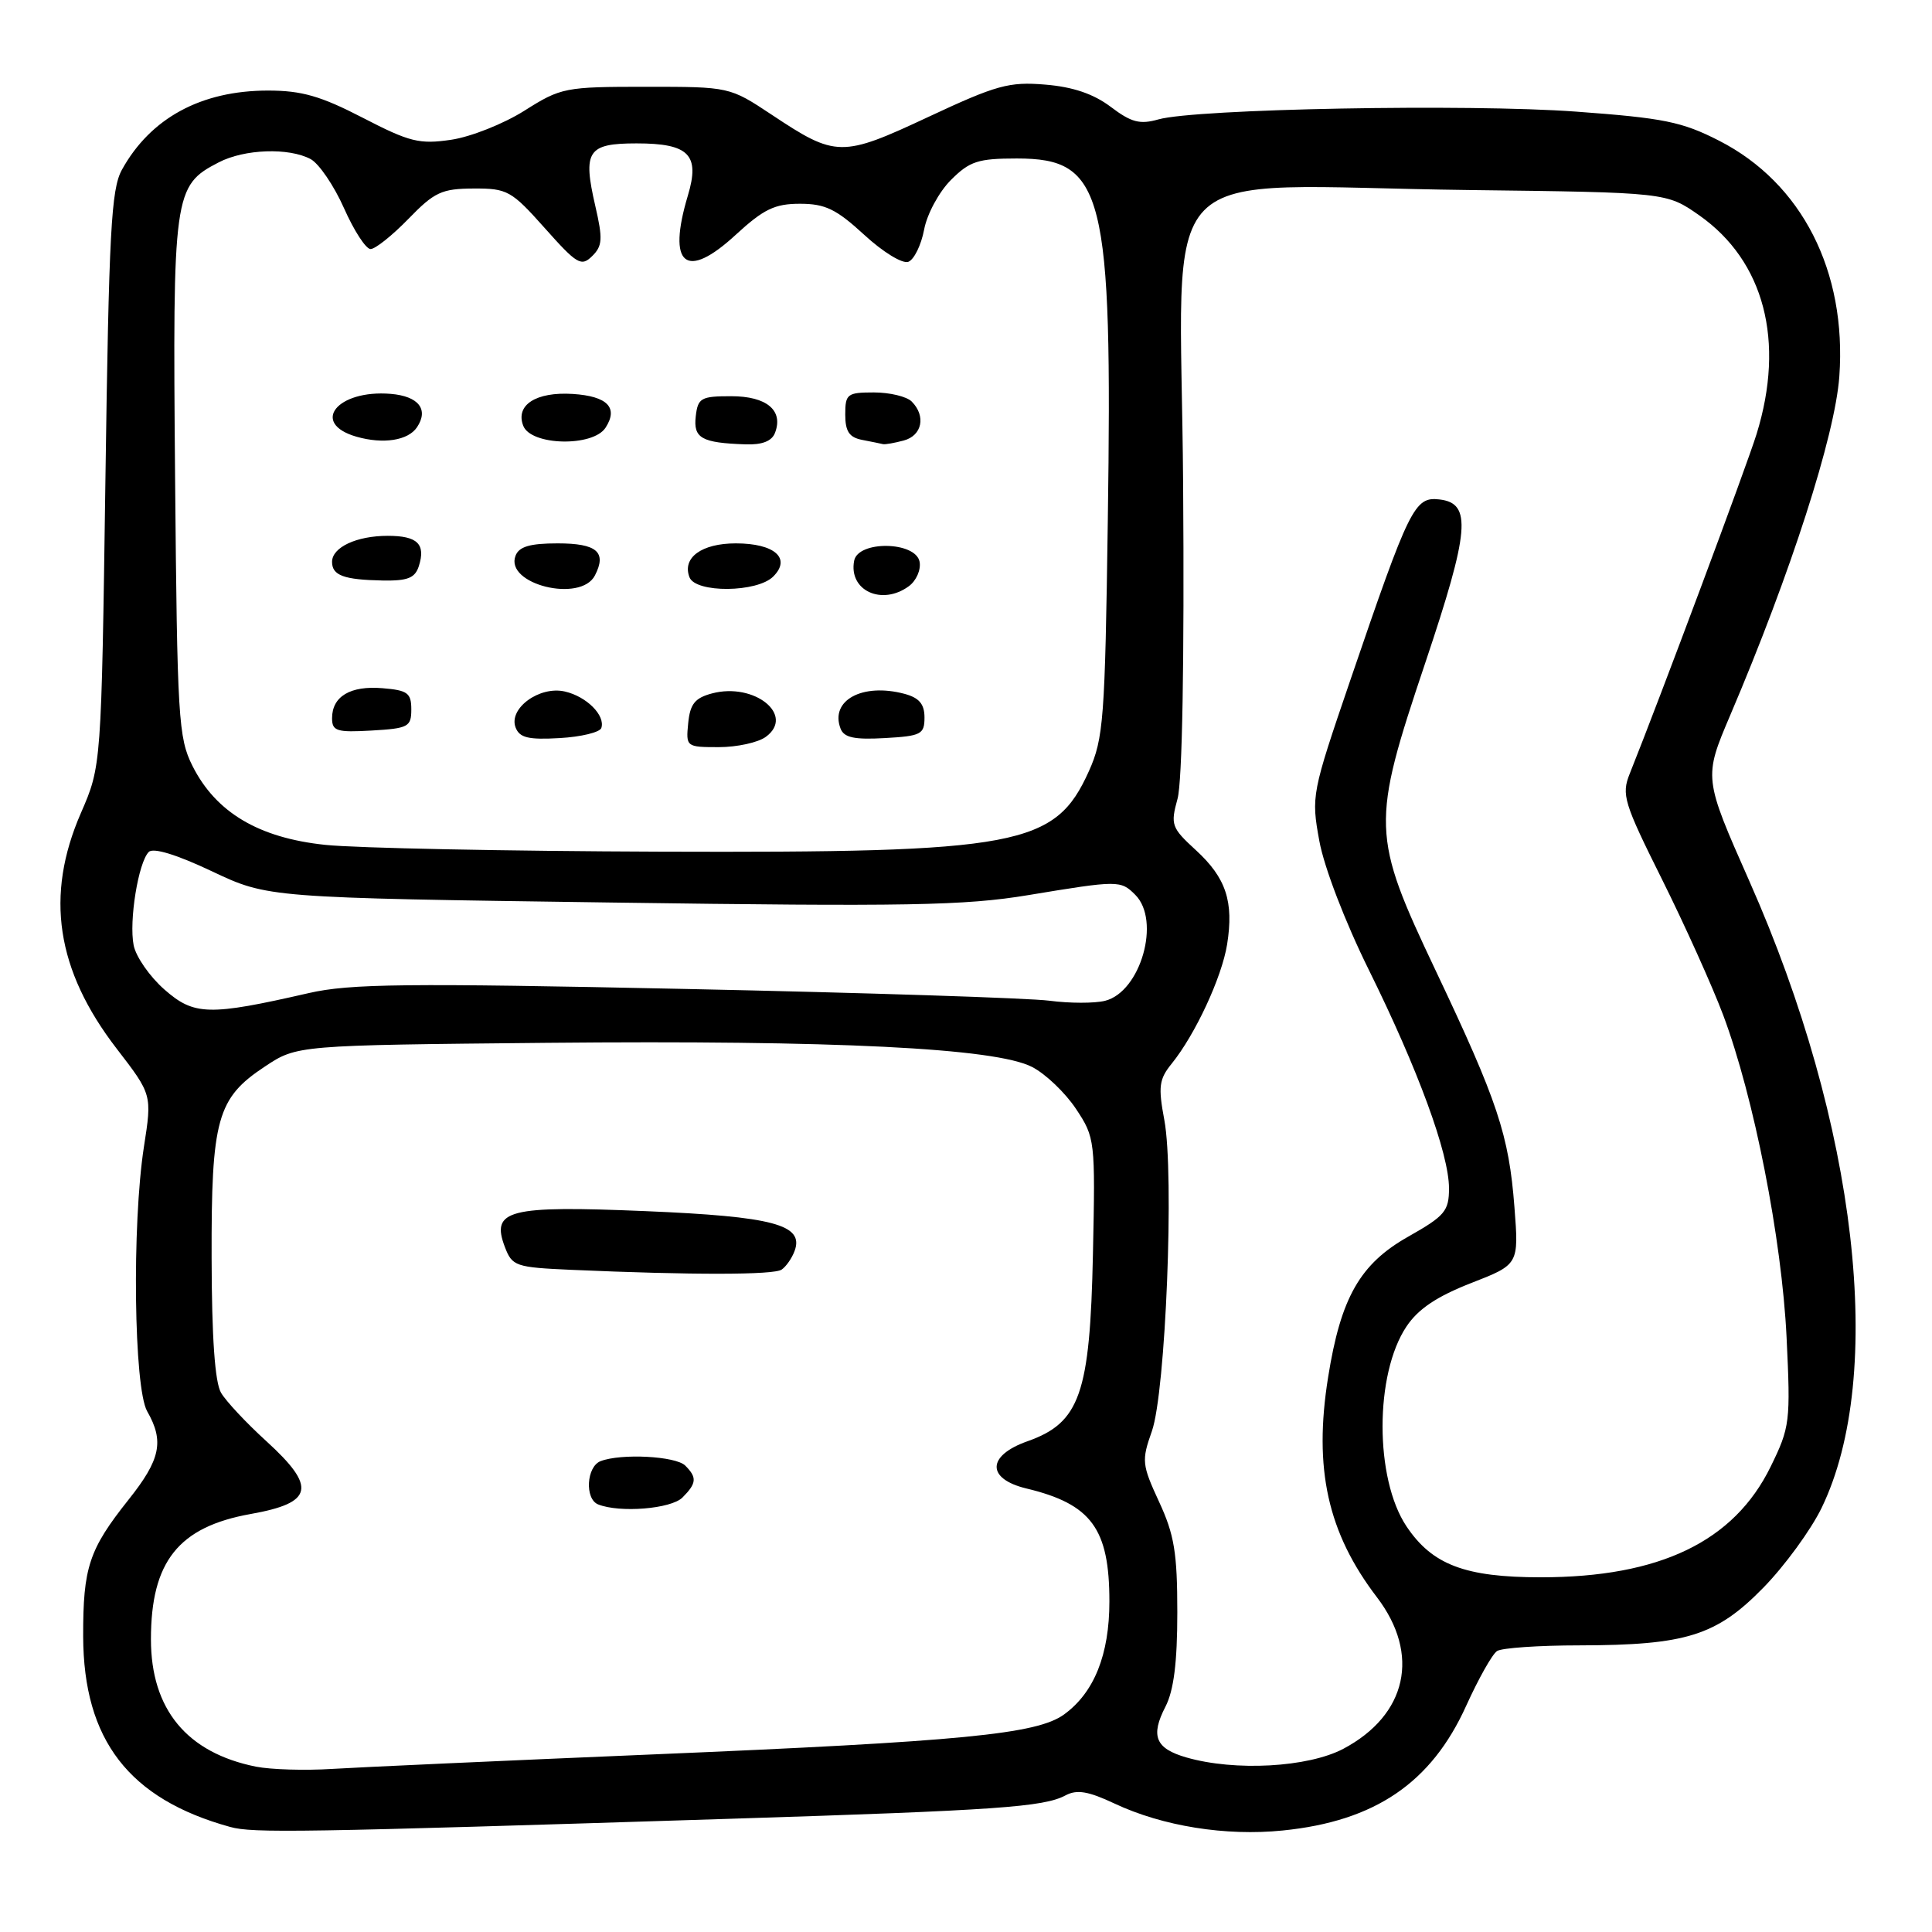 <?xml version="1.0" encoding="UTF-8" standalone="no"?>
<!DOCTYPE svg PUBLIC "-//W3C//DTD SVG 1.1//EN" "http://www.w3.org/Graphics/SVG/1.1/DTD/svg11.dtd" >
<svg xmlns="http://www.w3.org/2000/svg" xmlns:xlink="http://www.w3.org/1999/xlink" version="1.1" viewBox="0 0 256 256">
 <g >
 <path fill="currentColor"
d=" M 97.00 240.99 C 132.03 239.88 138.31 239.44 141.18 237.90 C 142.70 237.09 144.19 237.34 147.68 238.98 C 154.06 241.98 162.42 243.32 169.97 242.55 C 182.20 241.32 189.66 236.24 194.28 226.02 C 195.91 222.43 197.74 219.17 198.37 218.77 C 198.99 218.36 203.91 218.02 209.31 218.02 C 223.43 217.99 227.43 216.74 233.65 210.38 C 236.48 207.49 239.95 202.73 241.37 199.81 C 249.91 182.19 246.10 149.02 231.81 116.78 C 225.74 103.06 225.74 103.06 229.26 94.78 C 237.28 75.97 243.16 57.70 243.72 49.88 C 244.72 35.95 238.76 24.25 227.80 18.65 C 222.88 16.13 220.44 15.64 208.83 14.79 C 194.55 13.74 158.46 14.42 153.50 15.82 C 151.04 16.52 149.90 16.22 147.18 14.16 C 144.90 12.44 142.17 11.51 138.49 11.21 C 133.71 10.81 132.04 11.27 123.04 15.48 C 111.52 20.87 110.77 20.86 102.27 15.21 C 96.67 11.50 96.67 11.50 85.59 11.50 C 74.86 11.50 74.34 11.60 69.50 14.66 C 66.75 16.40 62.37 18.14 59.78 18.52 C 55.58 19.14 54.28 18.82 48.08 15.61 C 42.51 12.73 39.98 12.00 35.52 12.00 C 26.65 12.00 19.94 15.64 16.15 22.50 C 14.73 25.09 14.43 30.68 13.97 63.50 C 13.43 101.50 13.43 101.50 10.72 107.73 C 5.95 118.67 7.44 128.53 15.45 138.94 C 20.15 145.04 20.15 145.04 19.07 151.96 C 17.47 162.28 17.74 183.91 19.50 187.00 C 21.78 190.98 21.27 193.40 17.03 198.72 C 11.79 205.31 11.00 207.69 11.02 216.82 C 11.06 230.56 17.09 238.38 30.50 242.08 C 33.52 242.91 39.42 242.82 97.00 240.99 Z  M 33.91 234.09 C 24.76 232.25 20.00 226.49 20.00 217.22 C 20.00 206.91 23.65 202.32 33.23 200.61 C 41.54 199.13 41.98 197.06 35.30 190.97 C 32.66 188.57 29.95 185.68 29.29 184.55 C 28.48 183.18 28.06 177.25 28.04 166.72 C 27.99 148.26 28.76 145.51 35.10 141.32 C 39.35 138.50 39.35 138.50 72.43 138.18 C 110.68 137.82 131.92 138.87 136.76 141.38 C 138.55 142.30 141.16 144.80 142.58 146.94 C 145.10 150.74 145.14 151.10 144.82 166.16 C 144.43 184.71 143.10 188.52 136.13 190.98 C 130.76 192.88 130.69 195.95 136.00 197.23 C 144.62 199.30 147.00 202.55 147.00 212.20 C 147.00 219.25 144.98 224.28 141.00 227.17 C 137.41 229.79 127.49 230.75 86.50 232.47 C 66.70 233.30 47.58 234.17 44.00 234.39 C 40.42 234.62 35.88 234.48 33.91 234.09 Z  M 90.43 198.43 C 92.31 196.54 92.38 195.78 90.80 194.20 C 89.54 192.94 82.31 192.56 79.58 193.61 C 77.71 194.33 77.46 198.61 79.25 199.34 C 82.11 200.49 88.92 199.94 90.43 198.43 Z  M 103.57 168.23 C 104.16 167.83 104.94 166.71 105.29 165.75 C 106.57 162.28 102.47 161.19 85.50 160.48 C 67.31 159.72 65.03 160.31 66.90 165.24 C 67.87 167.78 68.32 167.93 75.71 168.26 C 91.67 168.96 102.53 168.95 103.57 168.23 Z  M 157.20 232.87 C 153.10 231.69 152.42 230.03 154.43 226.14 C 155.53 224.00 156.00 220.29 156.00 213.65 C 156.00 205.76 155.60 203.34 153.58 198.99 C 151.31 194.07 151.25 193.54 152.63 189.64 C 154.46 184.45 155.62 155.54 154.28 148.41 C 153.45 143.98 153.58 143.00 155.27 140.92 C 158.38 137.07 161.90 129.50 162.60 125.13 C 163.50 119.47 162.46 116.32 158.47 112.66 C 155.22 109.68 155.08 109.29 156.03 105.84 C 156.66 103.57 156.94 87.63 156.77 64.14 C 156.46 19.92 151.85 24.66 194.67 25.18 C 220.83 25.50 220.83 25.50 225.17 28.54 C 233.77 34.59 236.56 45.20 232.76 57.50 C 231.46 61.71 219.94 92.56 215.95 102.51 C 214.83 105.29 215.16 106.36 220.22 116.51 C 223.23 122.55 226.88 130.65 228.33 134.50 C 232.40 145.36 236.10 164.15 236.73 177.19 C 237.27 188.41 237.18 189.11 234.62 194.34 C 229.76 204.27 219.93 209.00 204.16 209.00 C 194.13 209.00 189.77 207.34 186.36 202.24 C 182.14 195.91 182.14 182.07 186.37 175.76 C 187.92 173.44 190.39 171.79 194.91 170.02 C 201.26 167.55 201.26 167.55 200.67 159.94 C 199.94 150.40 198.45 145.93 190.25 128.64 C 181.71 110.62 181.66 109.26 188.87 87.79 C 194.73 70.31 195.05 66.68 190.74 66.18 C 187.43 65.80 186.78 67.12 178.94 90.08 C 173.80 105.13 173.73 105.47 174.82 111.44 C 175.46 114.94 178.23 122.15 181.37 128.50 C 187.88 141.66 192.00 152.89 192.00 157.46 C 192.00 160.47 191.45 161.12 186.62 163.85 C 180.21 167.46 177.66 171.93 175.98 182.50 C 174.04 194.61 175.92 203.09 182.44 211.63 C 188.23 219.21 186.44 227.25 177.99 231.73 C 173.32 234.19 163.64 234.73 157.20 232.87 Z  M 21.79 131.12 C 19.84 129.41 18.01 126.77 17.71 125.26 C 17.07 122.04 18.33 114.27 19.71 112.89 C 20.31 112.29 23.39 113.23 28.08 115.45 C 35.50 118.96 35.50 118.96 81.00 119.59 C 120.23 120.14 127.84 120.00 136.24 118.61 C 148.21 116.63 148.49 116.63 150.43 118.57 C 153.84 121.98 151.15 131.42 146.43 132.61 C 145.03 132.96 141.71 132.95 139.05 132.60 C 136.39 132.25 114.66 131.54 90.77 131.04 C 53.80 130.26 46.37 130.34 40.91 131.59 C 27.68 134.62 25.72 134.57 21.79 131.12 Z  M 43.11 111.95 C 34.28 111.03 28.60 107.65 25.50 101.48 C 23.64 97.77 23.48 95.17 23.20 63.29 C 22.87 25.60 23.01 24.60 28.97 21.52 C 32.39 19.74 38.27 19.54 41.16 21.08 C 42.27 21.68 44.26 24.61 45.58 27.58 C 46.90 30.56 48.48 33.00 49.10 33.00 C 49.73 33.00 51.98 31.20 54.12 29.00 C 57.56 25.45 58.53 25.00 62.75 24.98 C 67.23 24.96 67.76 25.26 72.19 30.23 C 76.45 35.02 77.02 35.36 78.46 33.94 C 79.83 32.60 79.89 31.66 78.88 27.29 C 77.20 20.01 77.86 19.00 84.35 19.00 C 91.29 19.00 92.77 20.50 91.15 25.90 C 88.37 35.17 90.87 37.22 97.49 31.11 C 101.19 27.71 102.65 27.00 106.00 27.00 C 109.35 27.00 110.81 27.71 114.51 31.11 C 116.99 33.40 119.59 34.99 120.36 34.69 C 121.12 34.40 122.06 32.48 122.45 30.43 C 122.83 28.37 124.43 25.42 126.00 23.85 C 128.49 21.36 129.59 21.00 134.75 21.00 C 146.29 21.00 147.42 25.51 146.79 69.00 C 146.42 95.30 146.22 97.86 144.29 102.17 C 139.81 112.12 135.10 113.01 87.50 112.85 C 67.15 112.78 47.17 112.38 43.11 111.95 Z  M 101.47 97.64 C 105.39 94.78 99.97 90.39 94.35 91.88 C 92.08 92.48 91.44 93.28 91.19 95.82 C 90.88 98.96 90.93 99.00 95.25 99.00 C 97.65 99.00 100.45 98.39 101.47 97.64 Z  M 79.68 96.46 C 80.23 94.80 77.73 92.29 74.85 91.63 C 71.49 90.85 67.35 93.87 68.32 96.40 C 68.85 97.76 70.01 98.04 74.16 97.80 C 77.01 97.64 79.50 97.03 79.68 96.46 Z  M 122.50 95.07 C 122.50 93.29 121.79 92.46 119.86 91.94 C 114.28 90.45 109.94 92.80 111.38 96.55 C 111.84 97.74 113.21 98.03 117.24 97.80 C 122.06 97.53 122.50 97.30 122.50 95.07 Z  M 54.50 94.00 C 54.50 91.82 54.00 91.46 50.68 91.19 C 46.42 90.83 44.00 92.28 44.00 95.17 C 44.00 96.87 44.63 97.07 49.25 96.80 C 54.10 96.52 54.50 96.31 54.50 94.00 Z  M 120.42 77.68 C 121.41 76.96 122.05 75.50 121.85 74.43 C 121.32 71.72 113.70 71.60 113.18 74.30 C 112.42 78.24 116.84 80.30 120.42 77.68 Z  M 78.83 76.25 C 80.43 73.15 79.09 72.00 73.89 72.00 C 70.22 72.00 68.77 72.43 68.31 73.64 C 66.86 77.42 76.94 79.92 78.83 76.25 Z  M 102.46 76.39 C 104.88 73.98 102.64 72.00 97.50 72.00 C 92.96 72.00 90.36 73.90 91.36 76.49 C 92.17 78.60 100.33 78.53 102.46 76.39 Z  M 55.50 75.01 C 56.43 72.08 55.31 71.00 51.38 71.00 C 47.24 71.00 44.00 72.52 44.00 74.45 C 44.00 76.25 45.56 76.82 50.68 76.92 C 54.02 76.98 54.99 76.60 55.50 75.01 Z  M 55.25 56.62 C 56.84 54.25 55.47 52.50 51.78 52.19 C 44.66 51.60 41.07 56.10 47.25 57.87 C 50.79 58.88 54.07 58.37 55.25 56.62 Z  M 80.24 56.67 C 81.96 54.01 80.49 52.50 75.90 52.20 C 71.04 51.89 68.27 53.66 69.33 56.41 C 70.34 59.06 78.57 59.25 80.24 56.67 Z  M 102.69 57.36 C 103.84 54.38 101.59 52.50 96.89 52.50 C 92.88 52.50 92.47 52.73 92.19 55.17 C 91.86 58.06 92.95 58.68 98.78 58.88 C 100.97 58.96 102.27 58.46 102.69 57.36 Z  M 119.75 58.37 C 122.19 57.72 122.72 55.12 120.80 53.20 C 120.14 52.54 117.89 52.00 115.80 52.00 C 112.26 52.00 112.00 52.20 112.00 54.93 C 112.00 57.17 112.53 57.96 114.25 58.29 C 115.49 58.53 116.72 58.78 117.00 58.85 C 117.28 58.92 118.51 58.70 119.75 58.37 Z "/>
</g>
</svg>
